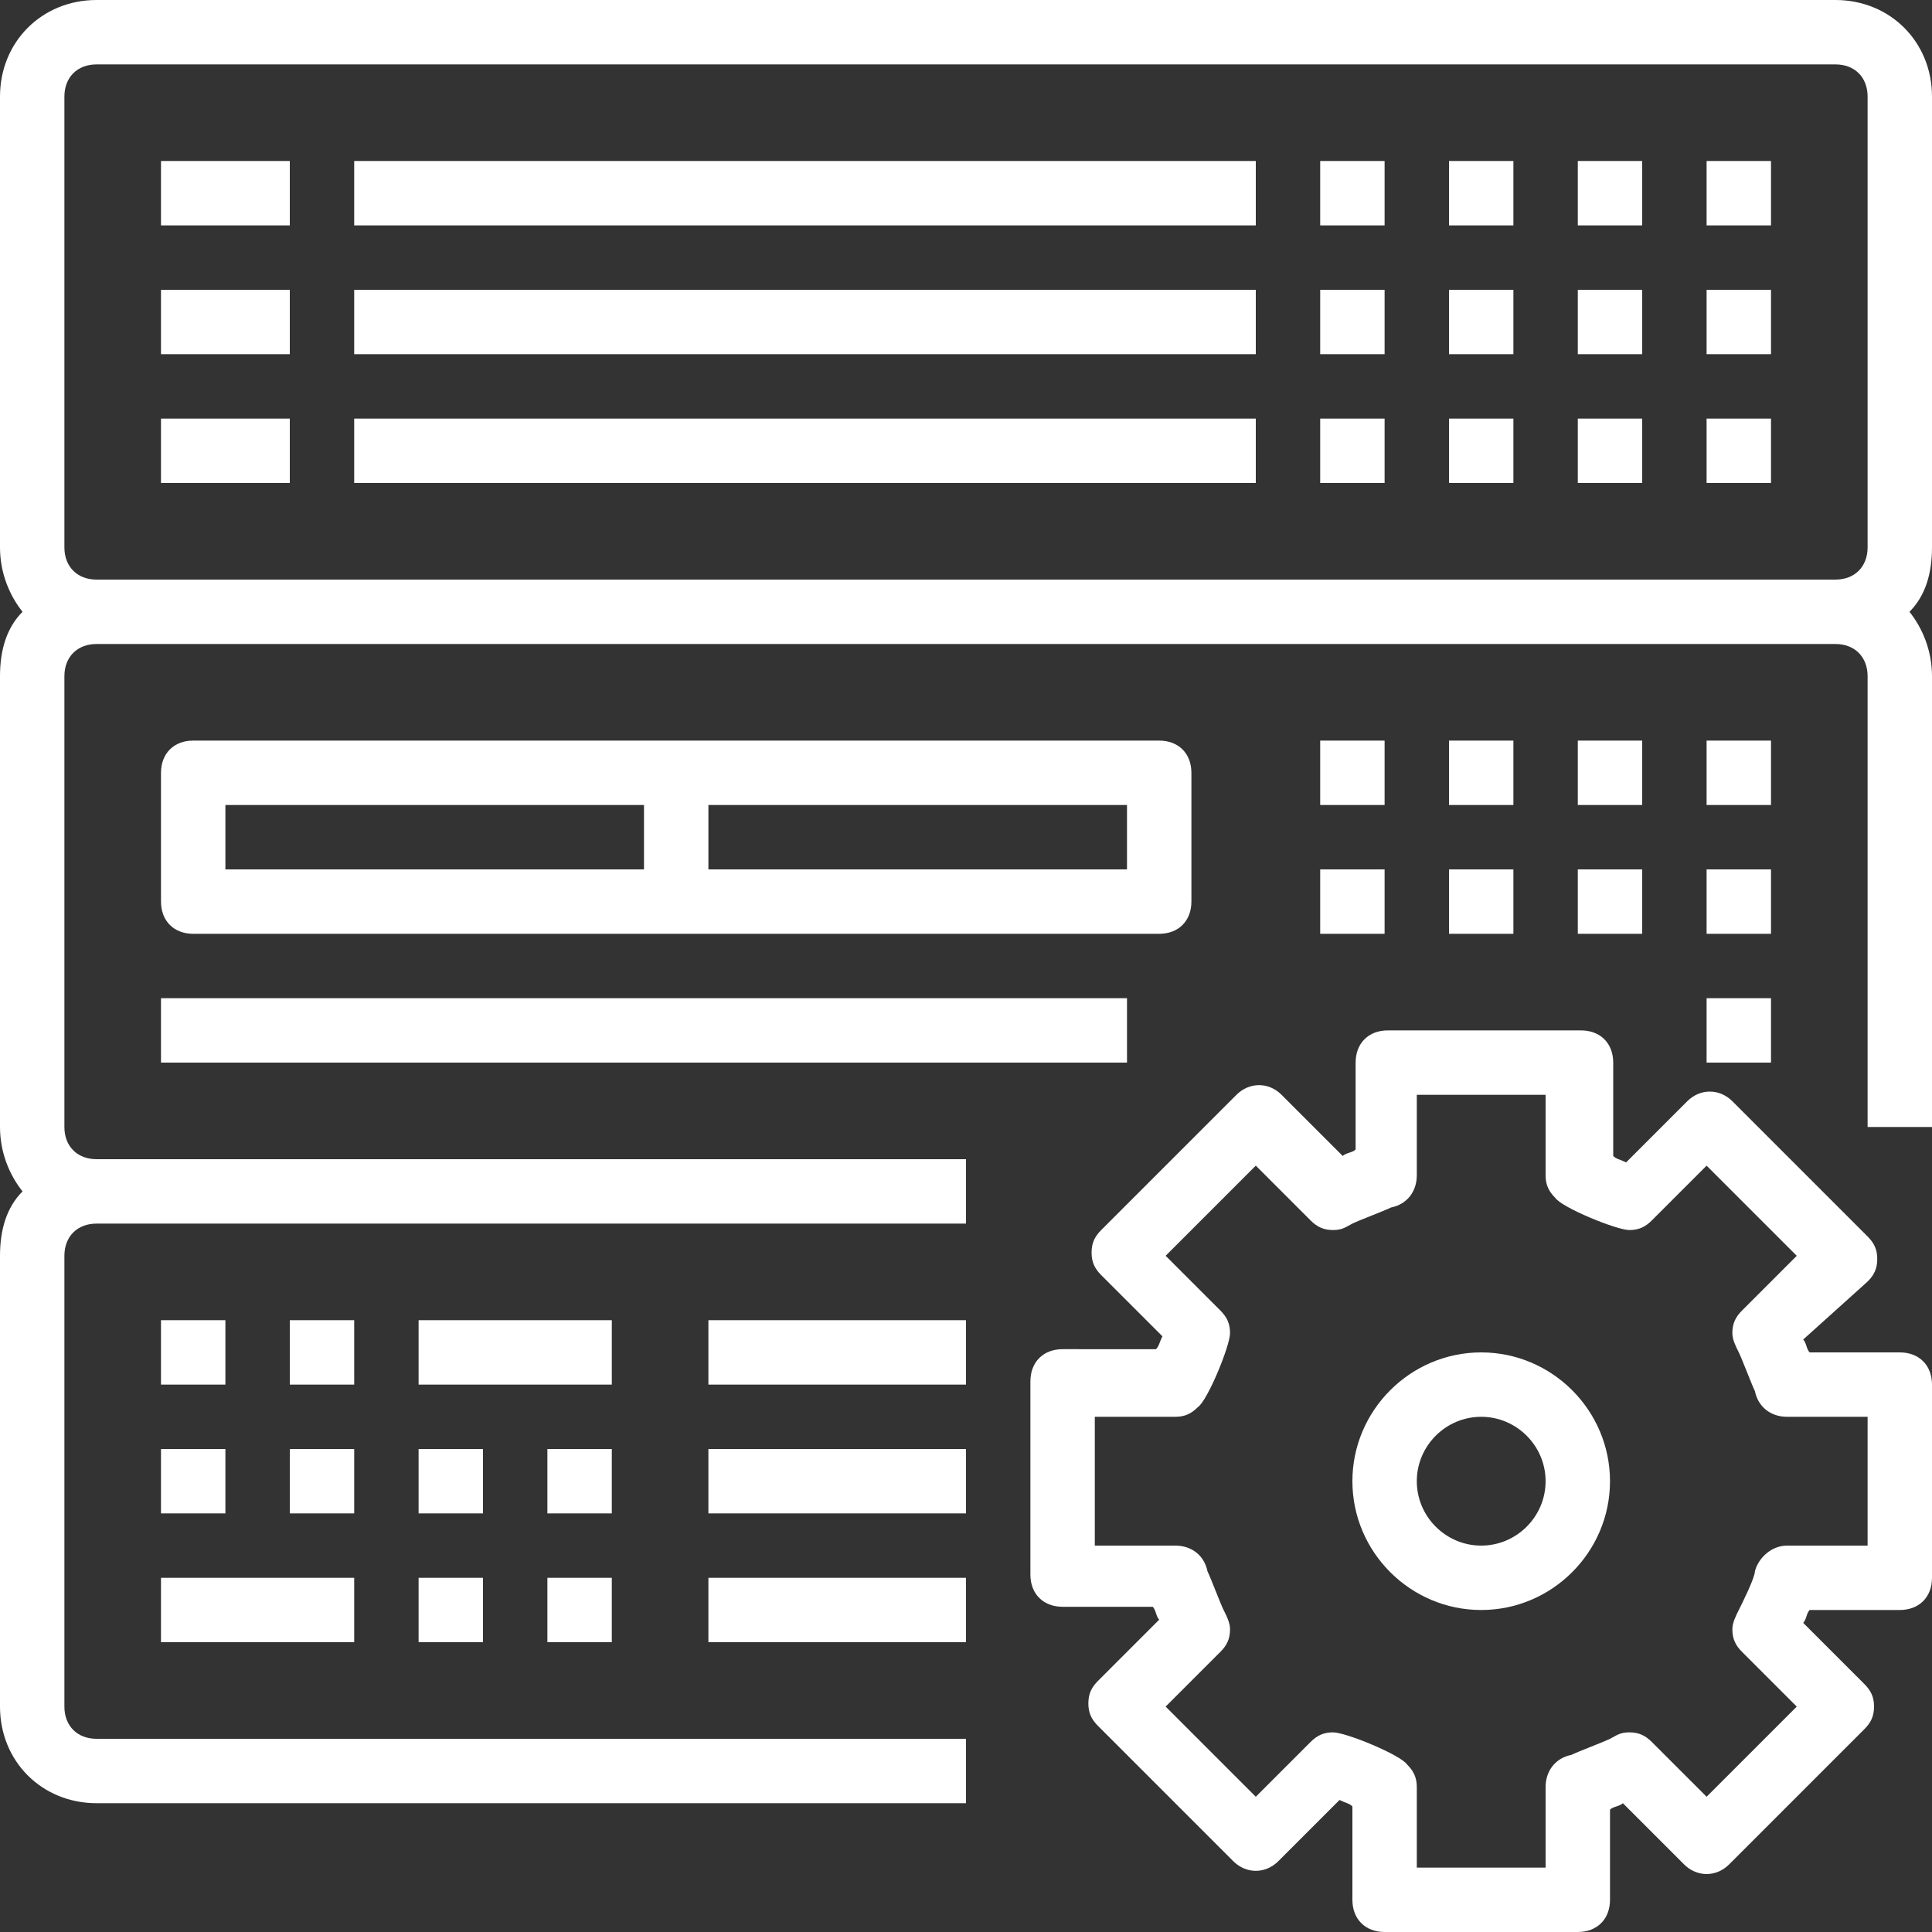 <?xml version="1.0" encoding="iso-8859-1"?>
<!-- Generator: Adobe Illustrator 19.0.0, SVG Export Plug-In . SVG Version: 6.00 Build 0)  -->
<svg xmlns="http://www.w3.org/2000/svg" xmlns:xlink="http://www.w3.org/1999/xlink" version="1.1" id="Capa_1" x="0px" y="0px" viewBox="0 0 60 60" style="enable-background:new 0 0 60 60;" xml:space="preserve" width="512px" height="512px">
<rect x="0" y="0" width="60" height="60" fill="#333333" stroke="none"/>
<g>
	<g>
		<path d="M60,3c0-1.7-1.3-3-3-3H3C1.3,0,0,1.3,0,3v14c0,0.8,0.3,1.5,0.7,2C0.2,19.5,0,20.2,0,21v14c0,0.8,0.3,1.5,0.7,2    C0.2,37.5,0,38.2,0,39v14c0,1.7,1.3,3,3,3h27v-2H3c-0.6,0-1-0.4-1-1V39c0-0.6,0.4-1,1-1h25h2v-2h-2H3c-0.6,0-1-0.4-1-1V21    c0-0.6,0.4-1,1-1h54c0.6,0,1,0.4,1,1v14h2V21c0-0.8-0.3-1.5-0.7-2c0.5-0.5,0.7-1.2,0.7-2V3z M3,18c-0.6,0-1-0.4-1-1V3    c0-0.6,0.4-1,1-1h54c0.6,0,1,0.4,1,1v14c0,0.6-0.4,1-1,1H3z" fill="#FFFFFF"/>
		<rect x="11" y="5" width="28" height="2" fill="#FFFFFF"/>
		<rect x="11" y="9" width="28" height="2" fill="#FFFFFF"/>
		<rect x="11" y="13" width="28" height="2" fill="#FFFFFF"/>
		<rect x="45" y="5" width="2" height="2" fill="#FFFFFF"/>
		<rect x="45" y="9" width="2" height="2" fill="#FFFFFF"/>
		<rect x="45" y="13" width="2" height="2" fill="#FFFFFF"/>
		<rect x="41" y="5" width="2" height="2" fill="#FFFFFF"/>
		<rect x="41" y="9" width="2" height="2" fill="#FFFFFF"/>
		<rect x="41" y="13" width="2" height="2" fill="#FFFFFF"/>
		<rect x="49" y="13" width="2" height="2" fill="#FFFFFF"/>
		<rect x="49" y="9" width="2" height="2" fill="#FFFFFF"/>
		<rect x="49" y="5" width="2" height="2" fill="#FFFFFF"/>
		<rect x="53" y="5" width="2" height="2" fill="#FFFFFF"/>
		<rect x="53" y="9" width="2" height="2" fill="#FFFFFF"/>
		<path d="M59,42h-2.8c-0.1-0.1-0.1-0.3-0.2-0.4l2-1.8c0.2-0.2,0.3-0.4,0.3-0.7c0-0.3-0.1-0.5-0.3-0.7l-4.2-4.2    c-0.4-0.4-1-0.4-1.4,0l-1.9,1.9c-0.2-0.1-0.3-0.1-0.4-0.2V33c0-0.6-0.4-1-1-1h-6c-0.6,0-1,0.4-1,1v2.7c-0.1,0.1-0.3,0.1-0.4,0.2    L39.8,34c-0.4-0.4-1-0.4-1.4,0l-4.2,4.2c-0.2,0.2-0.3,0.4-0.3,0.7c0,0.3,0.1,0.5,0.3,0.7l1.9,1.9c-0.1,0.2-0.1,0.3-0.2,0.4H33    c-0.6,0-1,0.4-1,1v6c0,0.6,0.4,1,1,1h2.8c0.1,0.1,0.1,0.3,0.2,0.4l-1.9,1.9c-0.2,0.2-0.3,0.4-0.3,0.7c0,0.3,0.1,0.5,0.3,0.7    l4.2,4.2c0.4,0.4,1,0.4,1.4,0l1.9-1.9c0.2,0.1,0.3,0.1,0.4,0.2V59c0,0.6,0.4,1,1,1h6c0.6,0,1-0.4,1-1v-2.8    c0.1-0.1,0.3-0.1,0.4-0.2l1.9,1.9c0.4,0.4,1,0.4,1.4,0l4.2-4.2c0.2-0.2,0.3-0.4,0.3-0.7s-0.1-0.5-0.3-0.7L56,50.4    c0.1-0.1,0.1-0.3,0.2-0.4H59c0.6,0,1-0.4,1-1v-6C60,42.4,59.6,42,59,42z M58,48h-2.5c-0.5,0-0.9,0.4-1,0.8c0,0.2-0.4,1-0.5,1.2    s-0.2,0.4-0.2,0.6c0,0.3,0.1,0.5,0.3,0.7l1.7,1.7L53,55.8l-1.7-1.7c-0.2-0.2-0.4-0.3-0.7-0.3c-0.3,0-0.4,0.1-0.6,0.2    s-1,0.4-1.2,0.5c-0.5,0.1-0.8,0.5-0.8,1V58h-4v-2.5c0-0.3-0.1-0.5-0.3-0.7c-0.2-0.3-1.9-1-2.3-1c-0.3,0-0.5,0.1-0.7,0.3L39,55.8    L36.2,53l1.7-1.7c0.2-0.2,0.3-0.4,0.3-0.7c0-0.2-0.1-0.4-0.2-0.6s-0.4-1-0.5-1.2c-0.1-0.5-0.5-0.8-1-0.8H34v-4h2.5    c0.3,0,0.5-0.1,0.7-0.3c0.3-0.2,1-1.9,1-2.3c0-0.3-0.1-0.5-0.3-0.7L36.2,39l2.8-2.8l1.7,1.7c0.2,0.2,0.4,0.3,0.7,0.3    c0.3,0,0.4-0.1,0.6-0.2s1-0.4,1.2-0.5c0.5-0.1,0.8-0.5,0.8-1V34h4v2.5c0,0.3,0.1,0.5,0.3,0.7c0.2,0.3,1.9,1,2.3,1    c0.3,0,0.5-0.1,0.7-0.3l1.7-1.7l2.8,2.8l-1.7,1.7c-0.2,0.2-0.3,0.4-0.3,0.7c0,0.2,0.1,0.4,0.2,0.6s0.4,1,0.5,1.2    c0.1,0.5,0.5,0.8,1,0.8H58V48z" fill="#FFFFFF"/>
		<path d="M46,42c-2.2,0-4,1.8-4,4s1.8,4,4,4s4-1.8,4-4S48.2,42,46,42z M46,48c-1.1,0-2-0.9-2-2s0.9-2,2-2s2,0.9,2,2S47.1,48,46,48z    " fill="#FFFFFF"/>
		<rect x="53" y="13" width="2" height="2" fill="#FFFFFF"/>
		<path d="M36,29c0.6,0,1-0.4,1-1v-4c0-0.6-0.4-1-1-1H6c-0.6,0-1,0.4-1,1v4c0,0.6,0.4,1,1,1H36z M35,27H22v-2h13V27z M7,25h13v2H7    V25z" fill="#FFFFFF"/>
		<rect x="5" y="31" width="30" height="2" fill="#FFFFFF"/>
		<rect x="45" y="23" width="2" height="2" fill="#FFFFFF"/>
		<rect x="45" y="27" width="2" height="2" fill="#FFFFFF"/>
		<rect x="41" y="23" width="2" height="2" fill="#FFFFFF"/>
		<rect x="41" y="27" width="2" height="2" fill="#FFFFFF"/>
		<rect x="49" y="27" width="2" height="2" fill="#FFFFFF"/>
		<rect x="49" y="23" width="2" height="2" fill="#FFFFFF"/>
		<rect x="53" y="23" width="2" height="2" fill="#FFFFFF"/>
		<rect x="53" y="27" width="2" height="2" fill="#FFFFFF"/>
		<rect x="53" y="31" width="2" height="2" fill="#FFFFFF"/>
		<rect x="9" y="41" width="2" height="2" fill="#FFFFFF"/>
		<rect x="9" y="45" width="2" height="2" fill="#FFFFFF"/>
		<rect x="5" y="49" width="6" height="2" fill="#FFFFFF"/>
		<rect x="5" y="41" width="2" height="2" fill="#FFFFFF"/>
		<rect x="5" y="45" width="2" height="2" fill="#FFFFFF"/>
		<rect x="13" y="49" width="2" height="2" fill="#FFFFFF"/>
		<rect x="13" y="45" width="2" height="2" fill="#FFFFFF"/>
		<rect x="13" y="41" width="6" height="2" fill="#FFFFFF"/>
		<rect x="17" y="45" width="2" height="2" fill="#FFFFFF"/>
		<rect x="17" y="49" width="2" height="2" fill="#FFFFFF"/>
		<rect x="22" y="41" width="8" height="2" fill="#FFFFFF"/>
		<rect x="22" y="45" width="8" height="2" fill="#FFFFFF"/>
		<rect x="22" y="49" width="8" height="2" fill="#FFFFFF"/>
		<rect x="5" y="5" width="4" height="2" fill="#FFFFFF"/>
		<rect x="5" y="9" width="4" height="2" fill="#FFFFFF"/>
		<rect x="5" y="13" width="4" height="2" fill="#FFFFFF"/>
	</g>
</g>
<g>
</g>
<g>
</g>
<g>
</g>
<g>
</g>
<g>
</g>
<g>
</g>
<g>
</g>
<g>
</g>
<g>
</g>
<g>
</g>
<g>
</g>
<g>
</g>
<g>
</g>
<g>
</g>
<g>
</g>
</svg>
